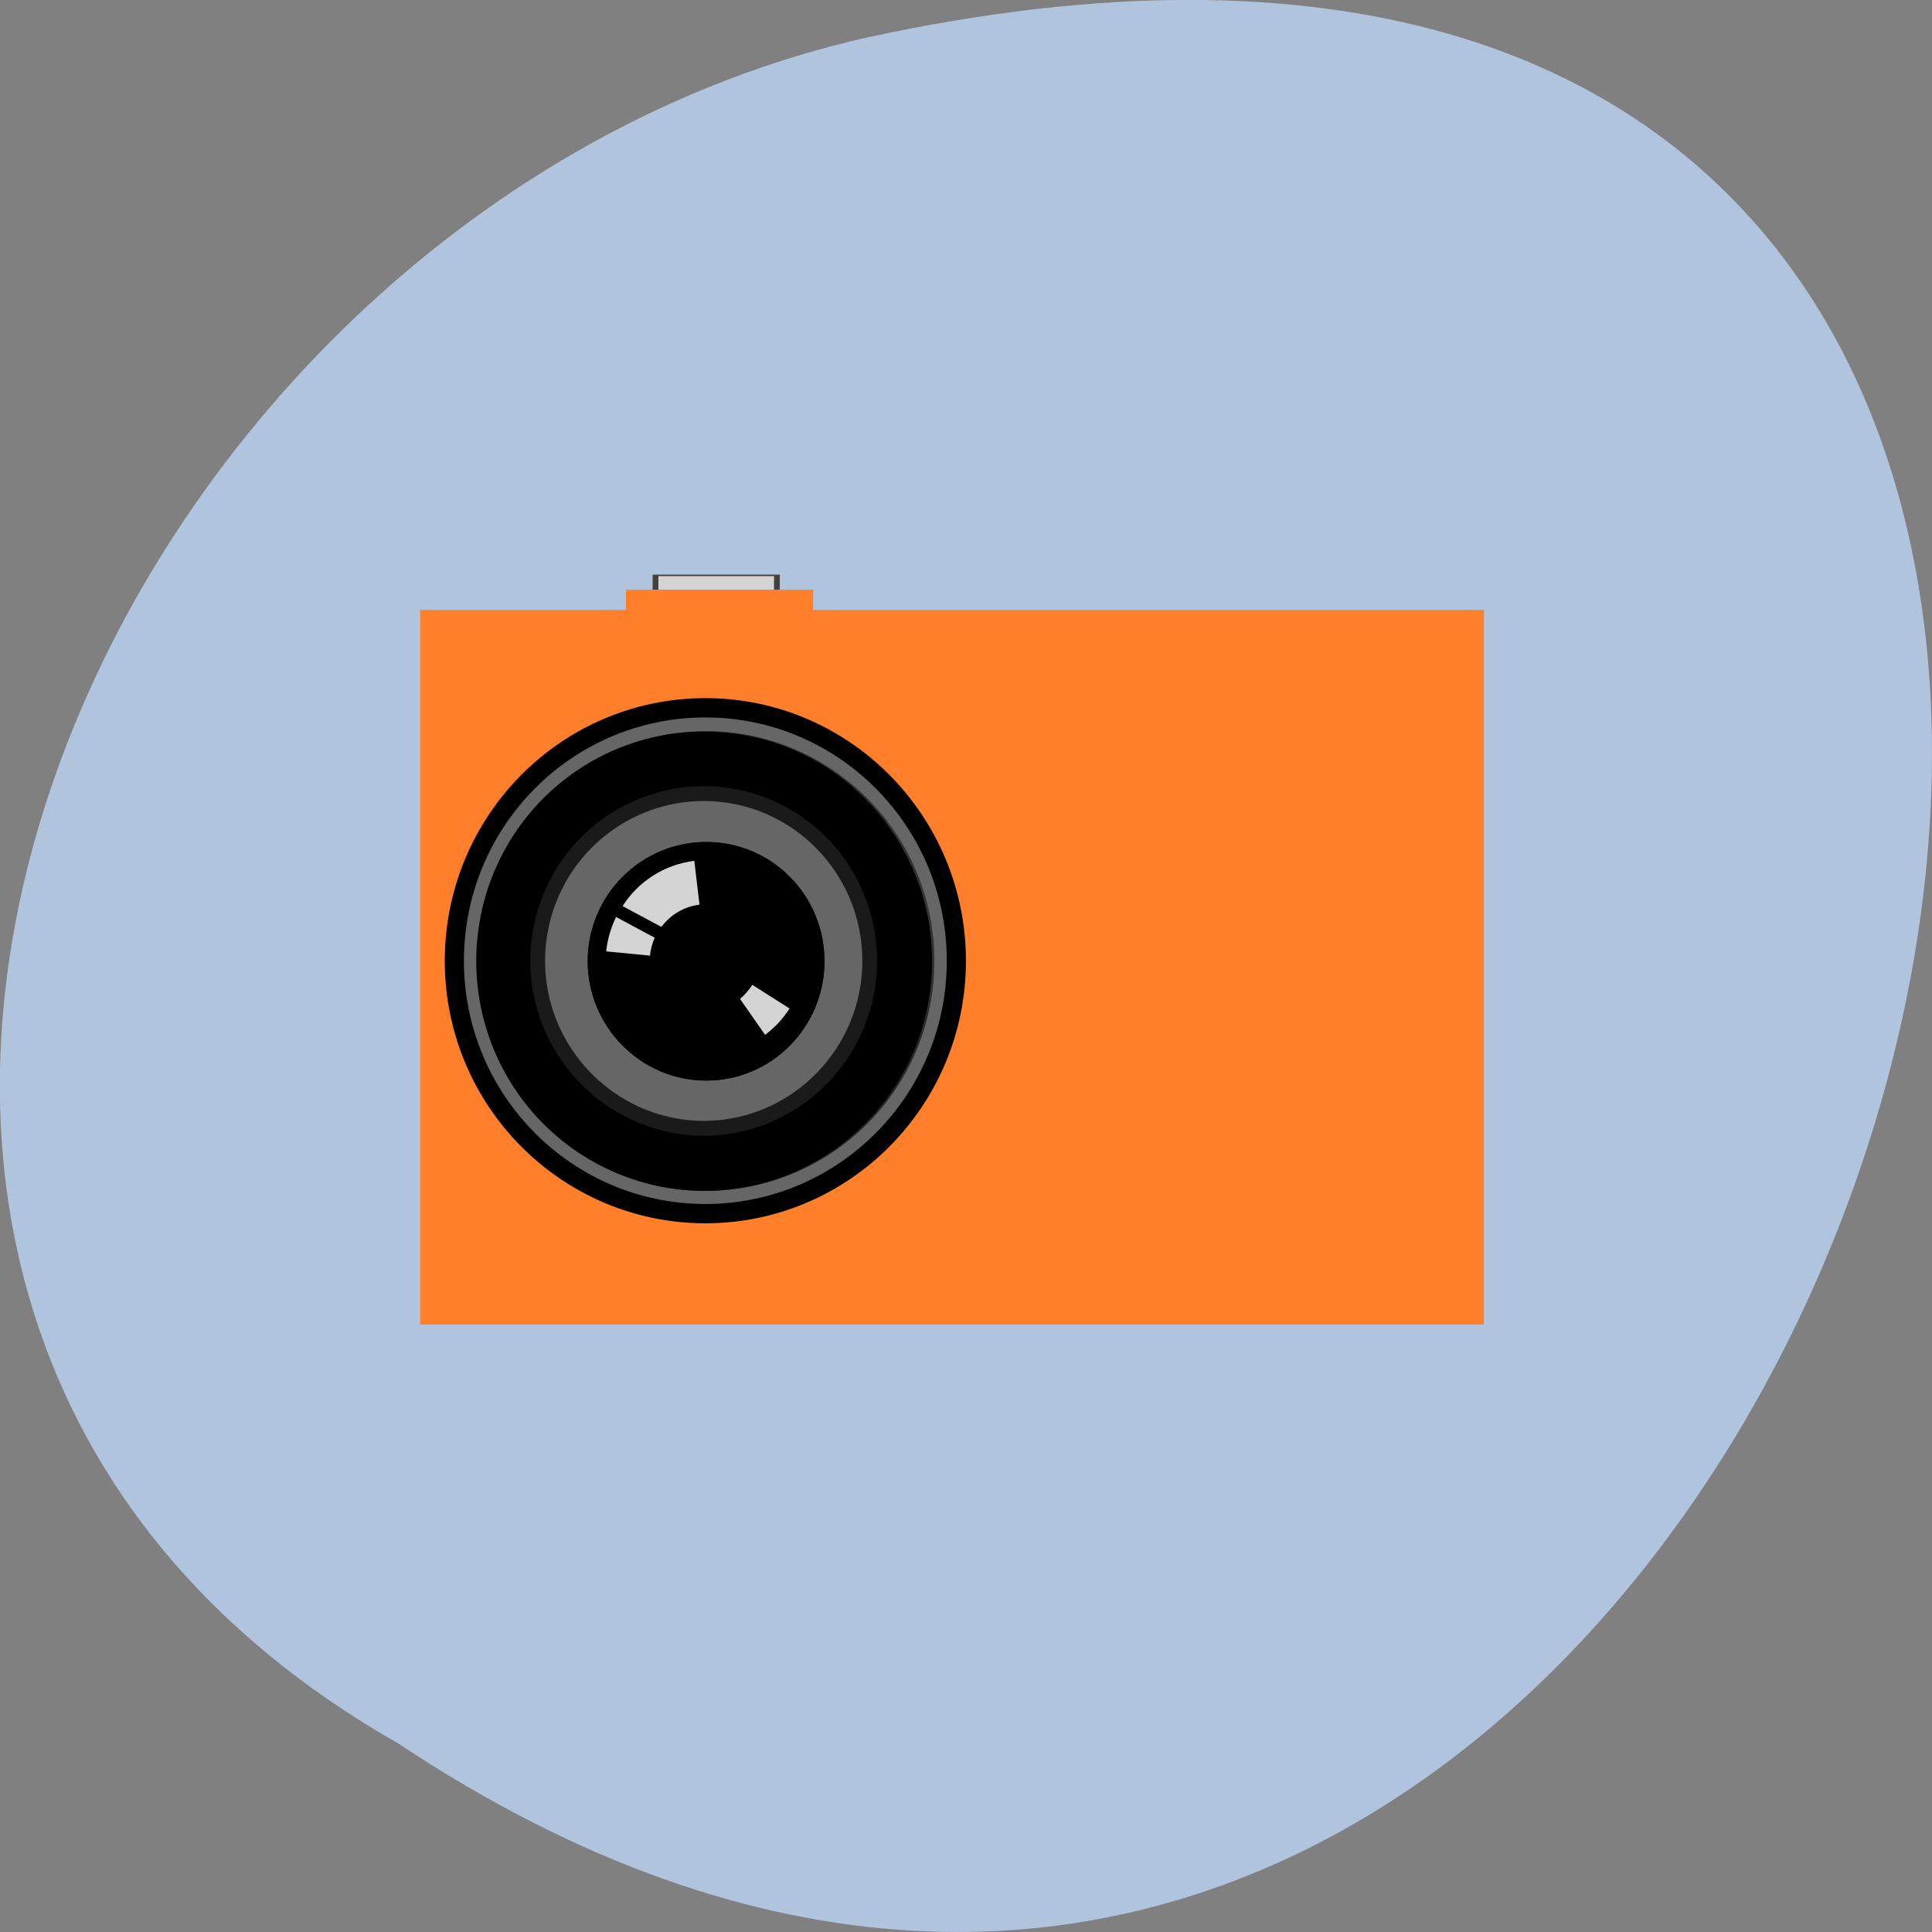 
<svg xmlns="http://www.w3.org/2000/svg" xmlns:xlink="http://www.w3.org/1999/xlink" width="16px" height="16px" viewBox="0 0 16 16" version="1.1">
<rect x="0" y="0" width="16" height="16" fill="#808080" stroke="none"/>
<defs>
<linearGradient id="linear0" gradientUnits="userSpaceOnUse" x1="16.16" y1="0" x2="76.77" y2="0" gradientTransform="matrix(0.049,0.049,-0.049,0.049,5.75,3.474)">
<stop offset="0" style="stop-color:rgb(29.412%,29.412%,29.412%);stop-opacity:1;"/>
<stop offset="0.374" style="stop-color:rgb(13.725%,13.725%,13.725%);stop-opacity:1;"/>
<stop offset="1" style="stop-color:rgb(36.078%,36.078%,36.078%);stop-opacity:1;"/>
</linearGradient>
<radialGradient id="radial0" gradientUnits="userSpaceOnUse" cx="48" cy="48" fx="48" fy="48" r="27" gradientTransform="matrix(0.07,0,0,0.07,2.49,4.578)">
<stop offset="0" style="stop-color:rgb(0%,0%,0%);stop-opacity:0;"/>
<stop offset="0.95" style="stop-color:rgb(0%,0%,0%);stop-opacity:0;"/>
<stop offset="1" style="stop-color:rgb(0%,0%,0%);stop-opacity:0.6;"/>
</radialGradient>
</defs>
<g id="surface1">
<path style=" stroke:none;fill-rule:nonzero;fill:rgb(69.02%,76.863%,87.059%);fill-opacity:1;" d="M 3.297 14.438 C 15.328 22.438 22.734 -3.066 7.188 0.309 C 0.758 1.75 -3.141 10.773 3.297 14.438 Z M 3.297 14.438 "/>
<path style=" stroke:none;fill-rule:nonzero;fill:rgb(100%,49.804%,16.471%);fill-opacity:1;" d="M 3.48 5.051 L 12.289 5.051 L 12.289 10.969 L 3.48 10.969 Z M 3.48 5.051 "/>
<path style=" stroke:none;fill-rule:nonzero;fill:url(#linear0);" d="M 7.332 9.453 C 6.512 10.281 5.184 10.281 4.363 9.457 C 3.543 8.629 3.543 7.289 4.363 6.465 C 5.184 5.641 6.512 5.641 7.332 6.465 C 8.152 7.289 8.152 8.629 7.332 9.453 Z M 7.332 9.453 "/>
<path style="fill-rule:nonzero;fill:rgb(40%,40%,40%);fill-opacity:1;stroke-width:1.3;stroke-linecap:butt;stroke-linejoin:miter;stroke:rgb(0%,0%,0%);stroke-opacity:1;stroke-miterlimit:4;" d="M 31.324 65.828 C 21.925 65.828 14.285 58.21 14.285 48.814 C 14.285 39.387 21.925 31.769 31.324 31.769 C 40.722 31.769 48.362 39.387 48.362 48.814 C 48.362 58.21 40.722 65.828 31.324 65.828 Z M 31.324 65.828 " transform="matrix(0.122,0,0,0.123,2.02,1.954)"/>
<path style=" stroke:none;fill-rule:nonzero;fill:rgb(0%,0%,0%);fill-opacity:1;" d="M 5.848 9.863 C 5.168 9.867 4.539 9.504 4.199 8.914 C 3.859 8.324 3.859 7.594 4.199 7.004 C 4.539 6.414 5.168 6.051 5.848 6.059 C 6.883 6.066 7.719 6.914 7.719 7.961 C 7.719 9.004 6.883 9.852 5.848 9.863 Z M 5.848 9.863 "/>
<path style=" stroke:none;fill-rule:nonzero;fill:url(#radial0);" d="M 5.848 6.055 C 5.363 6.055 4.879 6.242 4.512 6.613 C 3.773 7.355 3.773 8.562 4.512 9.305 C 5.25 10.047 6.445 10.047 7.184 9.305 C 7.922 8.562 7.922 7.355 7.184 6.613 C 6.812 6.242 6.332 6.055 5.848 6.055 Z M 5.848 6.234 C 6.285 6.234 6.723 6.402 7.059 6.738 C 7.727 7.414 7.727 8.504 7.059 9.18 C 6.391 9.852 5.305 9.852 4.637 9.18 C 3.969 8.504 3.969 7.414 4.637 6.738 C 4.973 6.402 5.41 6.234 5.848 6.234 Z M 5.848 6.234 "/>
<path style="fill-rule:nonzero;fill:rgb(40%,40%,40%);fill-opacity:1;stroke-width:1;stroke-linecap:butt;stroke-linejoin:miter;stroke:rgb(10.196%,10.196%,10.196%);stroke-opacity:1;stroke-miterlimit:4;" d="M 31.324 60.083 C 27.264 60.115 23.524 57.956 21.478 54.464 C 19.432 50.973 19.432 46.656 21.478 43.132 C 23.524 39.641 27.264 37.514 31.324 37.546 C 37.493 37.609 42.48 42.625 42.48 48.814 C 42.48 54.972 37.493 60.019 31.324 60.083 Z M 31.324 60.083 " transform="matrix(0.122,0,0,0.123,2.02,1.954)"/>
<path style=" stroke:none;fill-rule:nonzero;fill:rgb(0%,0%,0%);fill-opacity:1;" d="M 6.828 7.961 C 6.828 8.504 6.391 8.949 5.848 8.949 C 5.309 8.949 4.867 8.504 4.867 7.961 C 4.867 7.414 5.309 6.973 5.848 6.973 C 6.391 6.973 6.828 7.414 6.828 7.961 Z M 6.828 7.961 "/>
<path style="fill-rule:evenodd;fill:rgb(13.725%,13.725%,13.725%);fill-opacity:1;stroke-width:0.195;stroke-linecap:butt;stroke-linejoin:miter;stroke:rgb(11.765%,11.765%,11.765%);stroke-opacity:1;stroke-miterlimit:4;" d="M 59.775 44.338 C 59.775 52.225 53.419 58.547 45.566 58.547 C 37.714 58.547 31.295 52.225 31.295 44.338 C 31.295 36.451 37.714 30.129 45.566 30.129 C 53.419 30.129 59.775 36.451 59.775 44.338 Z M 59.775 44.338 " transform="matrix(0.063,0,0,0.062,2.992,5.194)"/>
<path style=" stroke:none;fill-rule:nonzero;fill:rgb(0%,0%,0%);fill-opacity:1;" d="M 6.828 7.961 C 6.828 8.504 6.391 8.949 5.848 8.949 C 5.309 8.949 4.867 8.504 4.867 7.961 C 4.867 7.414 5.309 6.973 5.848 6.973 C 6.391 6.973 6.828 7.414 6.828 7.961 Z M 6.828 7.961 "/>
<path style=" stroke:none;fill-rule:nonzero;fill:rgb(97.647%,97.647%,97.647%);fill-opacity:0.851;" d="M 5.383 7.918 C 5.387 7.863 5.402 7.812 5.422 7.766 L 5.102 7.594 C 5.059 7.684 5.031 7.777 5.02 7.879 L 5.383 7.914 Z M 5.477 7.676 C 5.555 7.574 5.664 7.508 5.793 7.492 L 5.75 7.129 C 5.5 7.16 5.285 7.301 5.156 7.504 Z M 5.477 7.676 "/>
<path style="fill-rule:nonzero;fill:rgb(83.137%,83.137%,83.137%);fill-opacity:1;stroke-width:3.976;stroke-linecap:butt;stroke-linejoin:miter;stroke:rgb(25.49%,25.49%,25.49%);stroke-opacity:1;stroke-miterlimit:4;" d="M 6.135 6.33 L 89.921 6.33 L 89.921 90.324 L 6.135 90.324 Z M 6.135 6.33 " transform="matrix(0.012,0,0,0.003,5.355,4.746)"/>
<path style=" stroke:none;fill-rule:nonzero;fill:rgb(100%,49.804%,16.471%);fill-opacity:1;" d="M 5.184 4.883 L 6.734 4.883 L 6.734 5.336 L 5.184 5.336 Z M 5.184 4.883 "/>
<path style=" stroke:none;fill-rule:nonzero;fill:rgb(97.647%,97.647%,97.647%);fill-opacity:0.851;" d="M 6.23 8.156 C 6.203 8.199 6.168 8.238 6.129 8.273 L 6.336 8.57 C 6.414 8.512 6.484 8.438 6.539 8.352 Z M 6.23 8.156 "/>
</g>
</svg>
